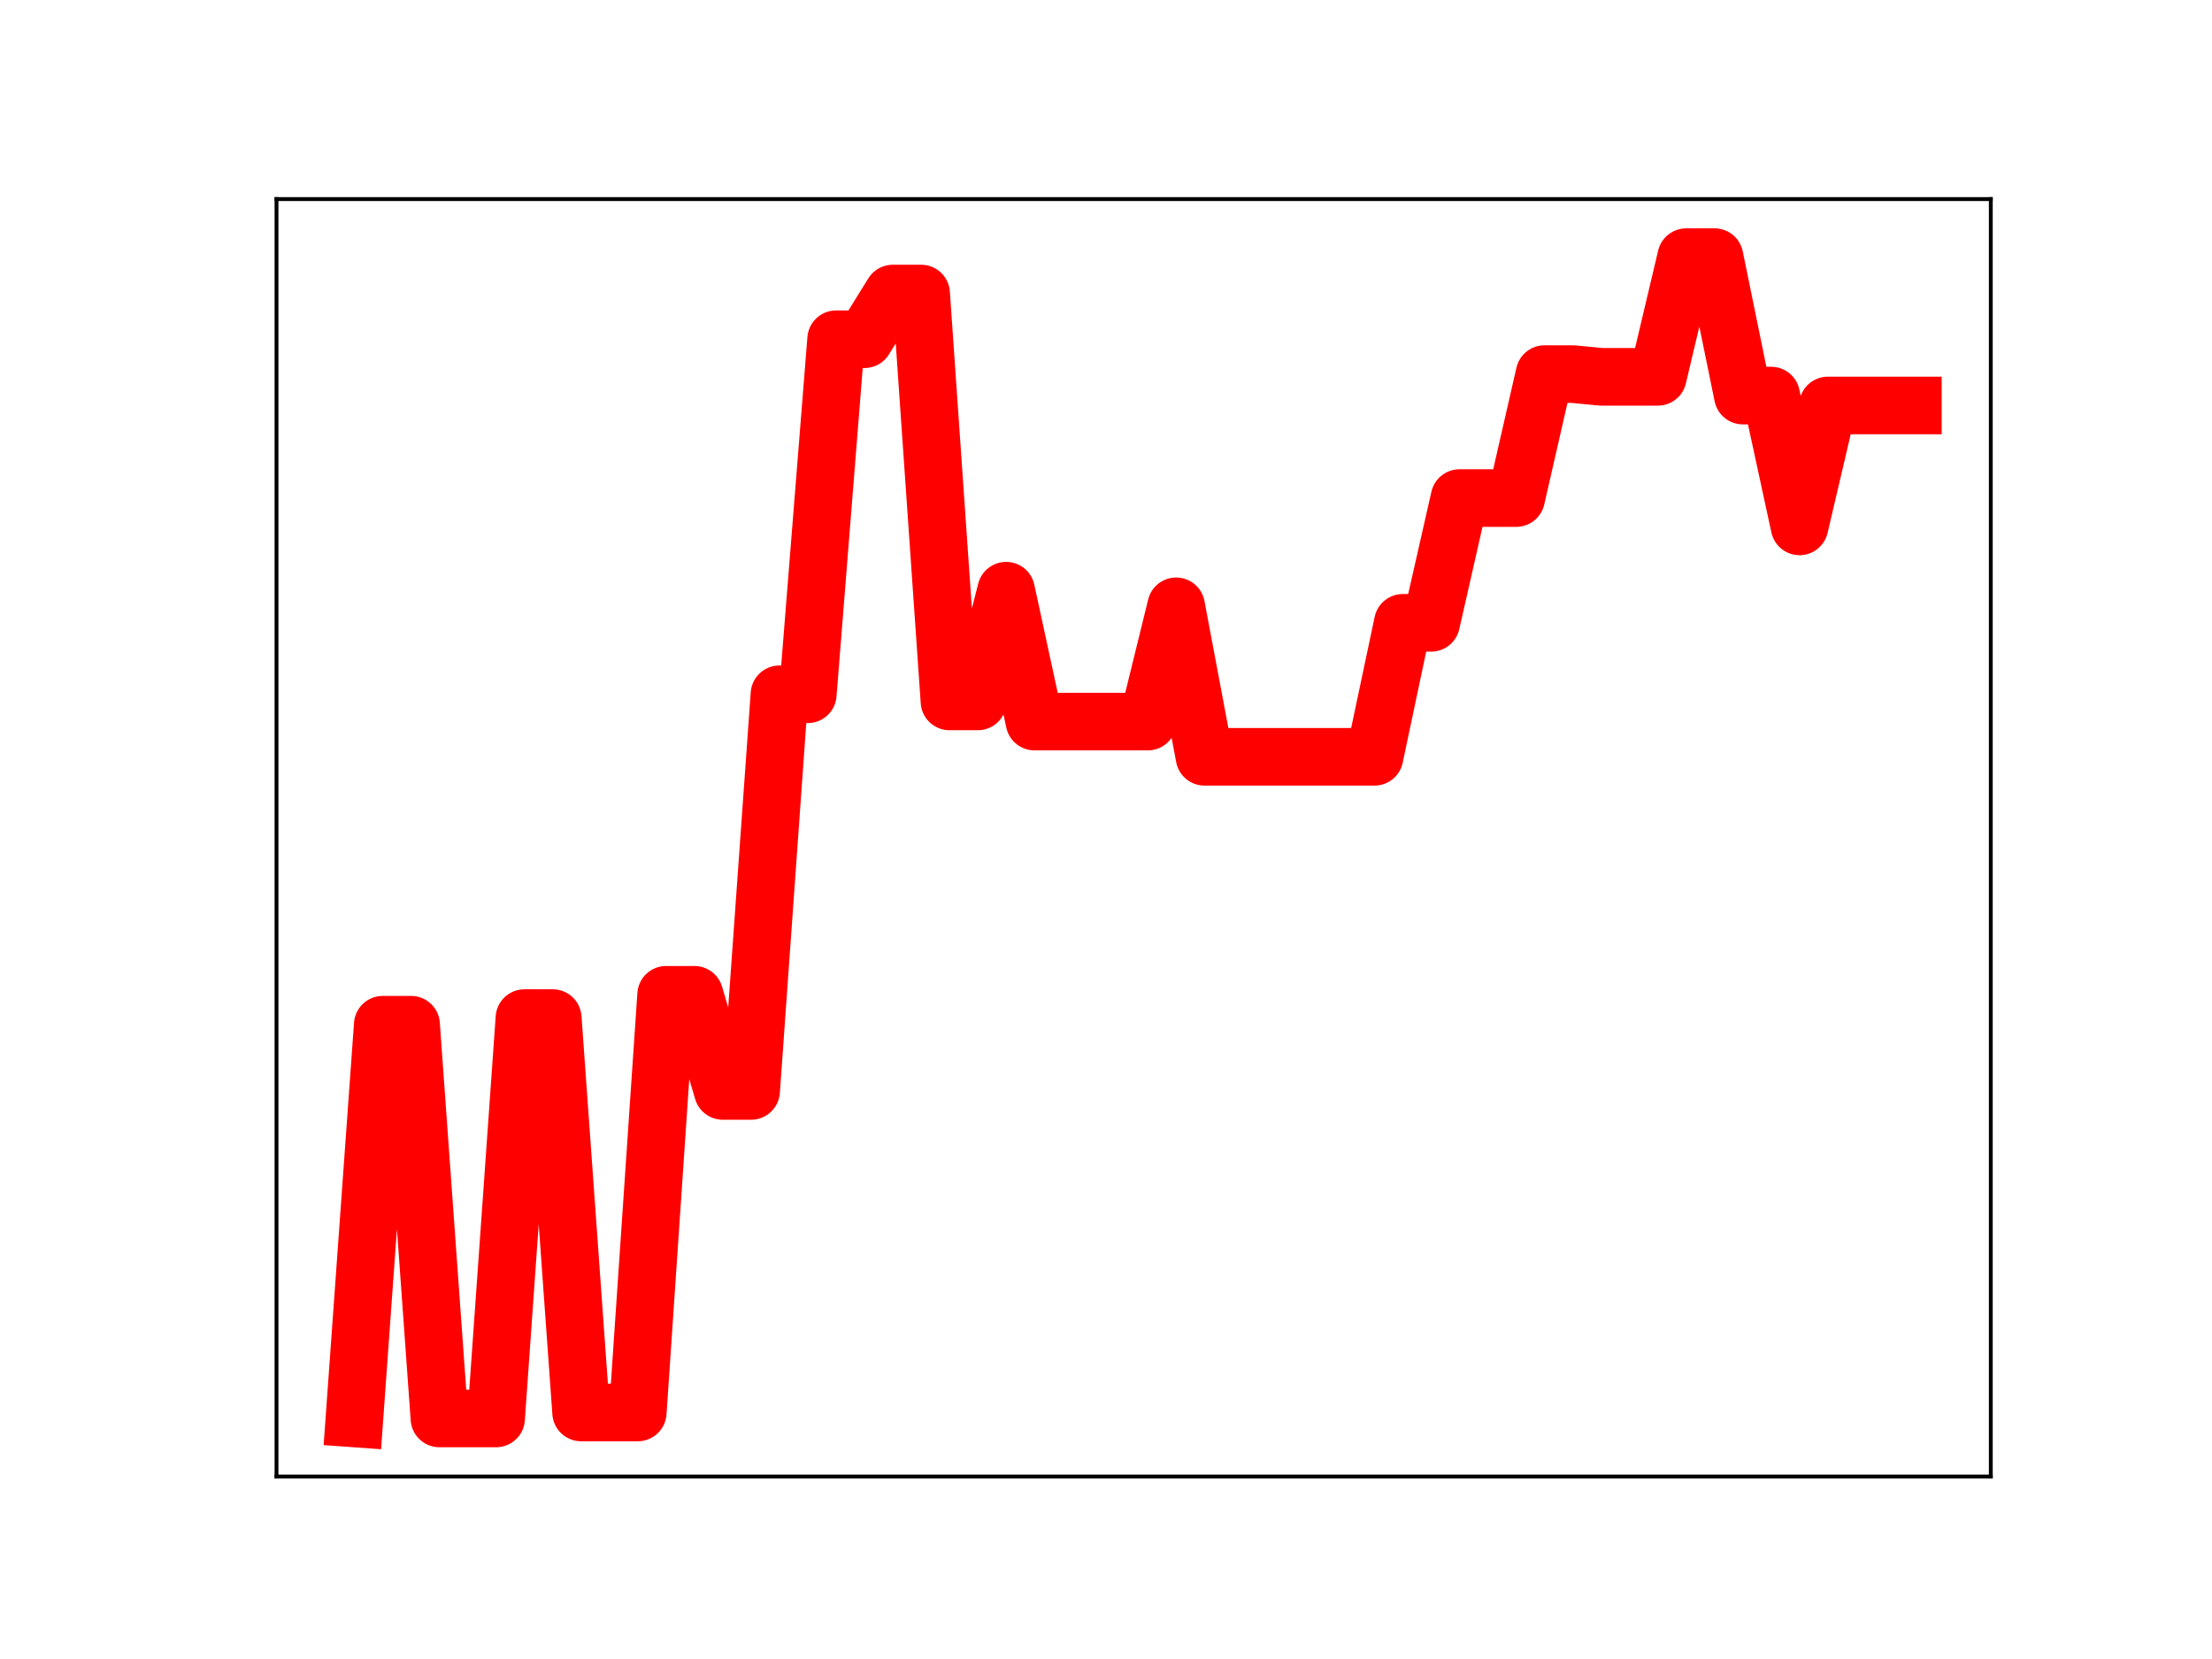 <?xml version="1.0" encoding="utf-8" standalone="no"?>
<!DOCTYPE svg PUBLIC "-//W3C//DTD SVG 1.1//EN"
  "http://www.w3.org/Graphics/SVG/1.1/DTD/svg11.dtd">
<!-- Created with matplotlib (https://matplotlib.org/) -->
<svg height="345.6pt" version="1.1" viewBox="0 0 460.8 345.6" width="460.8pt" xmlns="http://www.w3.org/2000/svg" xmlns:xlink="http://www.w3.org/1999/xlink">
 <defs>
  <style type="text/css">
*{stroke-linecap:butt;stroke-linejoin:round;}
  </style>
 </defs>
 <g id="figure_1">
  <g id="patch_1">
   <path d="M 0 345.6 
L 460.8 345.6 
L 460.8 0 
L 0 0 
z
" style="fill:#ffffff;"/>
  </g>
  <g id="axes_1">
   <g id="patch_2">
    <path d="M 57.6 307.584 
L 414.72 307.584 
L 414.72 41.472 
L 57.6 41.472 
z
" style="fill:#ffffff;"/>
   </g>
   <g id="line2d_1">
    <path clip-path="url(#p01c53fce2e)" d="M 73.833 295.488 
L 79.736 213.465 
L 85.638 213.465 
L 91.541 295.488 
L 97.444 295.488 
L 103.347 295.488 
L 109.25 212.087 
L 115.152 212.087 
L 121.055 294.243 
L 126.958 294.243 
L 132.861 294.243 
L 138.764 207.235 
L 144.666 207.235 
L 150.569 227.264 
L 156.472 227.264 
L 162.375 144.629 
L 168.278 144.629 
L 174.18 70.667 
L 180.083 70.667 
L 185.986 61.151 
L 191.889 61.151 
L 197.792 146.118 
L 203.695 146.118 
L 209.597 123.053 
L 215.5 150.319 
L 221.403 150.319 
L 227.306 150.319 
L 233.209 150.319 
L 239.111 150.319 
L 245.014 126.307 
L 250.917 157.655 
L 256.82 157.655 
L 262.723 157.655 
L 268.625 157.655 
L 274.528 157.655 
L 280.431 157.655 
L 286.334 157.655 
L 292.237 129.745 
L 298.14 129.745 
L 304.042 103.755 
L 309.945 103.755 
L 315.848 103.755 
L 321.751 77.929 
L 327.654 77.929 
L 333.556 78.499 
L 339.459 78.499 
L 345.362 78.499 
L 351.265 53.568 
L 357.168 53.568 
L 363.07 82.407 
L 368.973 82.407 
L 374.876 109.655 
L 380.779 84.468 
L 386.682 84.468 
L 392.584 84.468 
L 398.487 84.468 
" style="fill:none;stroke:#ff0000;stroke-linecap:square;stroke-width:12;"/>
    <defs>
     <path d="M 0 3 
C 0.796 3 1.559 2.684 2.121 2.121 
C 2.684 1.559 3 0.796 3 0 
C 3 -0.796 2.684 -1.559 2.121 -2.121 
C 1.559 -2.684 0.796 -3 0 -3 
C -0.796 -3 -1.559 -2.684 -2.121 -2.121 
C -2.684 -1.559 -3 -0.796 -3 0 
C -3 0.796 -2.684 1.559 -2.121 2.121 
C -1.559 2.684 -0.796 3 0 3 
z
" id="m573c00eed2" style="stroke:#ff0000;"/>
    </defs>
    <g clip-path="url(#p01c53fce2e)">
     <use style="fill:#ff0000;stroke:#ff0000;" x="73.833" xlink:href="#m573c00eed2" y="295.488"/>
     <use style="fill:#ff0000;stroke:#ff0000;" x="79.736" xlink:href="#m573c00eed2" y="213.465"/>
     <use style="fill:#ff0000;stroke:#ff0000;" x="85.638" xlink:href="#m573c00eed2" y="213.465"/>
     <use style="fill:#ff0000;stroke:#ff0000;" x="91.541" xlink:href="#m573c00eed2" y="295.488"/>
     <use style="fill:#ff0000;stroke:#ff0000;" x="97.444" xlink:href="#m573c00eed2" y="295.488"/>
     <use style="fill:#ff0000;stroke:#ff0000;" x="103.347" xlink:href="#m573c00eed2" y="295.488"/>
     <use style="fill:#ff0000;stroke:#ff0000;" x="109.25" xlink:href="#m573c00eed2" y="212.087"/>
     <use style="fill:#ff0000;stroke:#ff0000;" x="115.152" xlink:href="#m573c00eed2" y="212.087"/>
     <use style="fill:#ff0000;stroke:#ff0000;" x="121.055" xlink:href="#m573c00eed2" y="294.243"/>
     <use style="fill:#ff0000;stroke:#ff0000;" x="126.958" xlink:href="#m573c00eed2" y="294.243"/>
     <use style="fill:#ff0000;stroke:#ff0000;" x="132.861" xlink:href="#m573c00eed2" y="294.243"/>
     <use style="fill:#ff0000;stroke:#ff0000;" x="138.764" xlink:href="#m573c00eed2" y="207.235"/>
     <use style="fill:#ff0000;stroke:#ff0000;" x="144.666" xlink:href="#m573c00eed2" y="207.235"/>
     <use style="fill:#ff0000;stroke:#ff0000;" x="150.569" xlink:href="#m573c00eed2" y="227.264"/>
     <use style="fill:#ff0000;stroke:#ff0000;" x="156.472" xlink:href="#m573c00eed2" y="227.264"/>
     <use style="fill:#ff0000;stroke:#ff0000;" x="162.375" xlink:href="#m573c00eed2" y="144.629"/>
     <use style="fill:#ff0000;stroke:#ff0000;" x="168.278" xlink:href="#m573c00eed2" y="144.629"/>
     <use style="fill:#ff0000;stroke:#ff0000;" x="174.18" xlink:href="#m573c00eed2" y="70.667"/>
     <use style="fill:#ff0000;stroke:#ff0000;" x="180.083" xlink:href="#m573c00eed2" y="70.667"/>
     <use style="fill:#ff0000;stroke:#ff0000;" x="185.986" xlink:href="#m573c00eed2" y="61.151"/>
     <use style="fill:#ff0000;stroke:#ff0000;" x="191.889" xlink:href="#m573c00eed2" y="61.151"/>
     <use style="fill:#ff0000;stroke:#ff0000;" x="197.792" xlink:href="#m573c00eed2" y="146.118"/>
     <use style="fill:#ff0000;stroke:#ff0000;" x="203.695" xlink:href="#m573c00eed2" y="146.118"/>
     <use style="fill:#ff0000;stroke:#ff0000;" x="209.597" xlink:href="#m573c00eed2" y="123.053"/>
     <use style="fill:#ff0000;stroke:#ff0000;" x="215.5" xlink:href="#m573c00eed2" y="150.319"/>
     <use style="fill:#ff0000;stroke:#ff0000;" x="221.403" xlink:href="#m573c00eed2" y="150.319"/>
     <use style="fill:#ff0000;stroke:#ff0000;" x="227.306" xlink:href="#m573c00eed2" y="150.319"/>
     <use style="fill:#ff0000;stroke:#ff0000;" x="233.209" xlink:href="#m573c00eed2" y="150.319"/>
     <use style="fill:#ff0000;stroke:#ff0000;" x="239.111" xlink:href="#m573c00eed2" y="150.319"/>
     <use style="fill:#ff0000;stroke:#ff0000;" x="245.014" xlink:href="#m573c00eed2" y="126.307"/>
     <use style="fill:#ff0000;stroke:#ff0000;" x="250.917" xlink:href="#m573c00eed2" y="157.655"/>
     <use style="fill:#ff0000;stroke:#ff0000;" x="256.82" xlink:href="#m573c00eed2" y="157.655"/>
     <use style="fill:#ff0000;stroke:#ff0000;" x="262.723" xlink:href="#m573c00eed2" y="157.655"/>
     <use style="fill:#ff0000;stroke:#ff0000;" x="268.625" xlink:href="#m573c00eed2" y="157.655"/>
     <use style="fill:#ff0000;stroke:#ff0000;" x="274.528" xlink:href="#m573c00eed2" y="157.655"/>
     <use style="fill:#ff0000;stroke:#ff0000;" x="280.431" xlink:href="#m573c00eed2" y="157.655"/>
     <use style="fill:#ff0000;stroke:#ff0000;" x="286.334" xlink:href="#m573c00eed2" y="157.655"/>
     <use style="fill:#ff0000;stroke:#ff0000;" x="292.237" xlink:href="#m573c00eed2" y="129.745"/>
     <use style="fill:#ff0000;stroke:#ff0000;" x="298.14" xlink:href="#m573c00eed2" y="129.745"/>
     <use style="fill:#ff0000;stroke:#ff0000;" x="304.042" xlink:href="#m573c00eed2" y="103.755"/>
     <use style="fill:#ff0000;stroke:#ff0000;" x="309.945" xlink:href="#m573c00eed2" y="103.755"/>
     <use style="fill:#ff0000;stroke:#ff0000;" x="315.848" xlink:href="#m573c00eed2" y="103.755"/>
     <use style="fill:#ff0000;stroke:#ff0000;" x="321.751" xlink:href="#m573c00eed2" y="77.929"/>
     <use style="fill:#ff0000;stroke:#ff0000;" x="327.654" xlink:href="#m573c00eed2" y="77.929"/>
     <use style="fill:#ff0000;stroke:#ff0000;" x="333.556" xlink:href="#m573c00eed2" y="78.499"/>
     <use style="fill:#ff0000;stroke:#ff0000;" x="339.459" xlink:href="#m573c00eed2" y="78.499"/>
     <use style="fill:#ff0000;stroke:#ff0000;" x="345.362" xlink:href="#m573c00eed2" y="78.499"/>
     <use style="fill:#ff0000;stroke:#ff0000;" x="351.265" xlink:href="#m573c00eed2" y="53.568"/>
     <use style="fill:#ff0000;stroke:#ff0000;" x="357.168" xlink:href="#m573c00eed2" y="53.568"/>
     <use style="fill:#ff0000;stroke:#ff0000;" x="363.07" xlink:href="#m573c00eed2" y="82.407"/>
     <use style="fill:#ff0000;stroke:#ff0000;" x="368.973" xlink:href="#m573c00eed2" y="82.407"/>
     <use style="fill:#ff0000;stroke:#ff0000;" x="374.876" xlink:href="#m573c00eed2" y="109.655"/>
     <use style="fill:#ff0000;stroke:#ff0000;" x="380.779" xlink:href="#m573c00eed2" y="84.468"/>
     <use style="fill:#ff0000;stroke:#ff0000;" x="386.682" xlink:href="#m573c00eed2" y="84.468"/>
     <use style="fill:#ff0000;stroke:#ff0000;" x="392.584" xlink:href="#m573c00eed2" y="84.468"/>
     <use style="fill:#ff0000;stroke:#ff0000;" x="398.487" xlink:href="#m573c00eed2" y="84.468"/>
    </g>
   </g>
   <g id="patch_3">
    <path d="M 57.6 307.584 
L 57.6 41.472 
" style="fill:none;stroke:#000000;stroke-linecap:square;stroke-linejoin:miter;stroke-width:0.8;"/>
   </g>
   <g id="patch_4">
    <path d="M 414.72 307.584 
L 414.72 41.472 
" style="fill:none;stroke:#000000;stroke-linecap:square;stroke-linejoin:miter;stroke-width:0.8;"/>
   </g>
   <g id="patch_5">
    <path d="M 57.6 307.584 
L 414.72 307.584 
" style="fill:none;stroke:#000000;stroke-linecap:square;stroke-linejoin:miter;stroke-width:0.8;"/>
   </g>
   <g id="patch_6">
    <path d="M 57.6 41.472 
L 414.72 41.472 
" style="fill:none;stroke:#000000;stroke-linecap:square;stroke-linejoin:miter;stroke-width:0.8;"/>
   </g>
  </g>
 </g>
 <defs>
  <clipPath id="p01c53fce2e">
   <rect height="266.112" width="357.12" x="57.6" y="41.472"/>
  </clipPath>
 </defs>
</svg>
